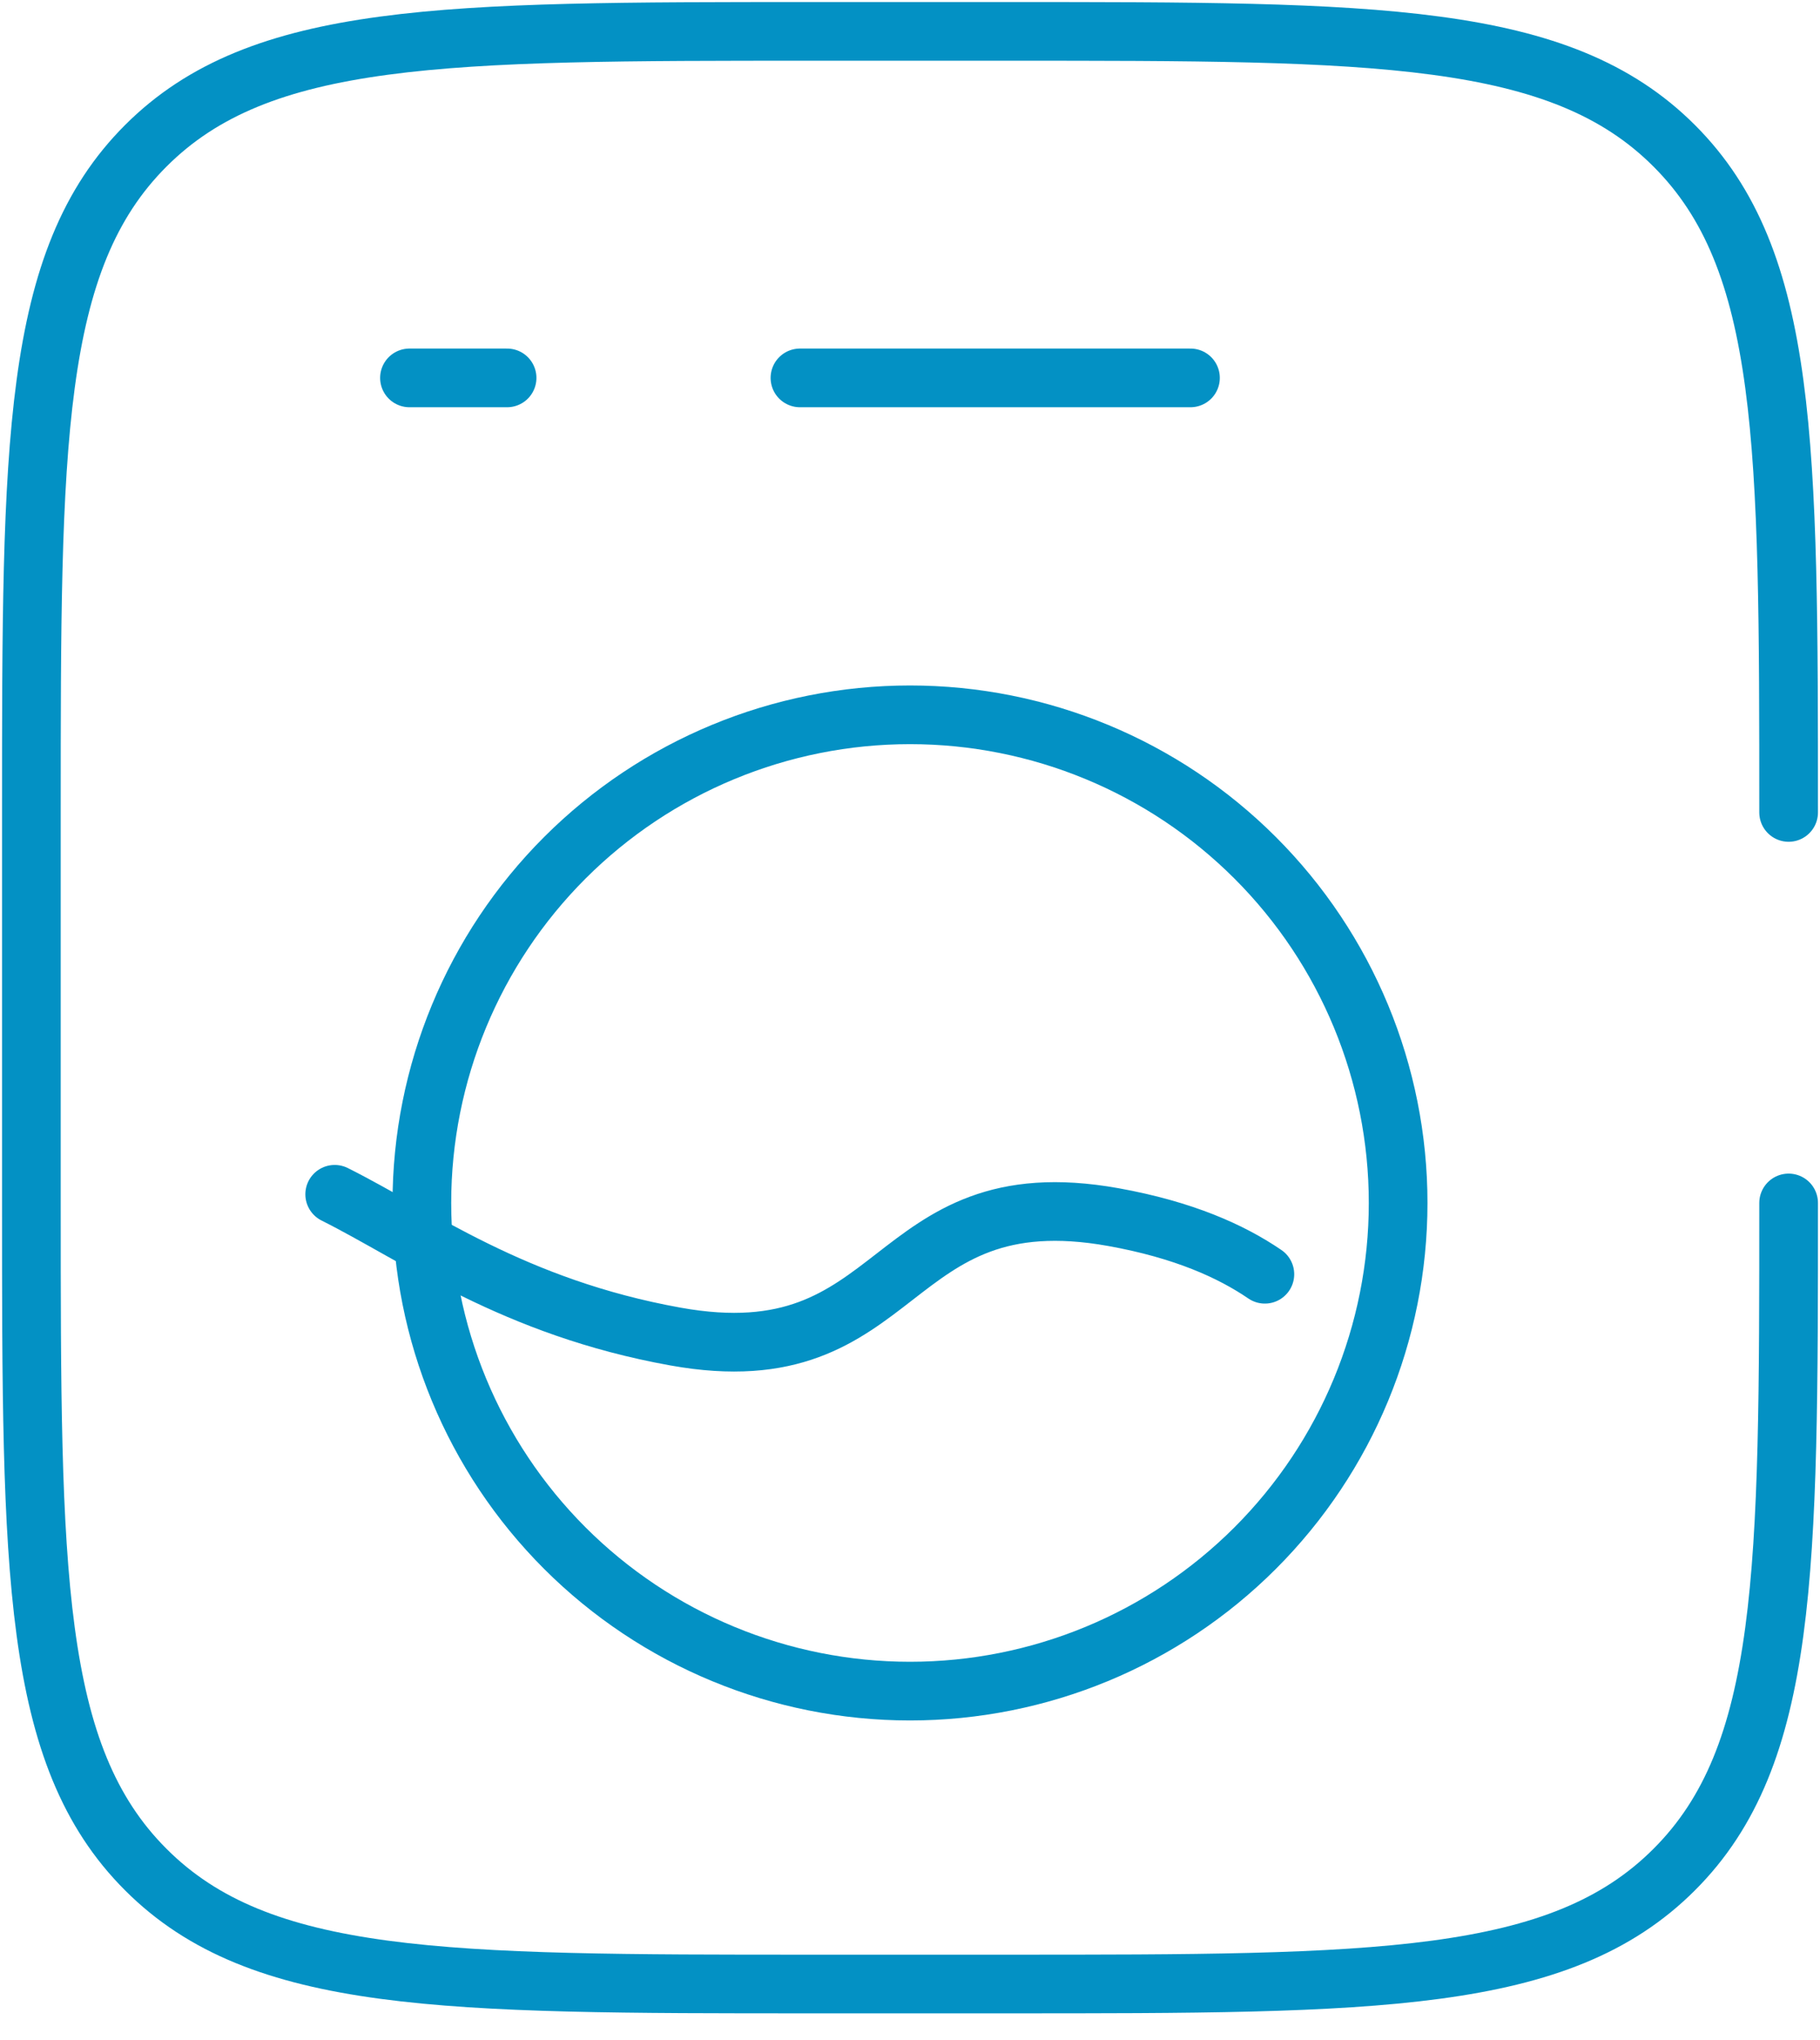 <svg width="58" height="65" viewBox="0 0 58 65" fill="none" xmlns="http://www.w3.org/2000/svg">
<path d="M57 38.333C57 50.065 57 55.933 53.354 59.576C49.711 63.222 43.843 63.222 32.111 63.222H25.889C14.157 63.222 8.289 63.222 4.646 59.576C1 55.933 1 50.065 1 38.333V25.889C1 14.157 1 8.289 4.646 4.646C8.289 1 14.157 1 25.889 1H32.111C43.843 1 49.711 1 53.354 4.646C57 8.289 57 14.157 57 25.889" stroke="#0391C4" stroke-width="1.87" stroke-linecap="round"/>
<path d="M44.556 38.333C44.556 42.459 42.917 46.416 39.999 49.333C37.082 52.25 33.126 53.889 29 53.889C24.874 53.889 20.918 52.25 18 49.333C15.083 46.416 13.444 42.459 13.444 38.333C13.444 34.208 15.083 30.251 18 27.334C20.918 24.417 24.874 22.778 29 22.778C33.126 22.778 37.082 24.417 39.999 27.334C42.917 30.251 44.556 34.208 44.556 38.333Z" stroke="#0391C4" stroke-width="1.87"/>
<path d="M37.938 12.042H25.493M16.16 12.042H13.049M10.666 38.057C13.326 39.389 16.369 41.663 21.524 42.59C28.872 43.915 28.138 37.463 35.486 38.785C37.726 39.189 39.238 39.874 40.309 40.605" stroke="#0391C4" stroke-width="1.87" stroke-linecap="round"/>
</svg>
